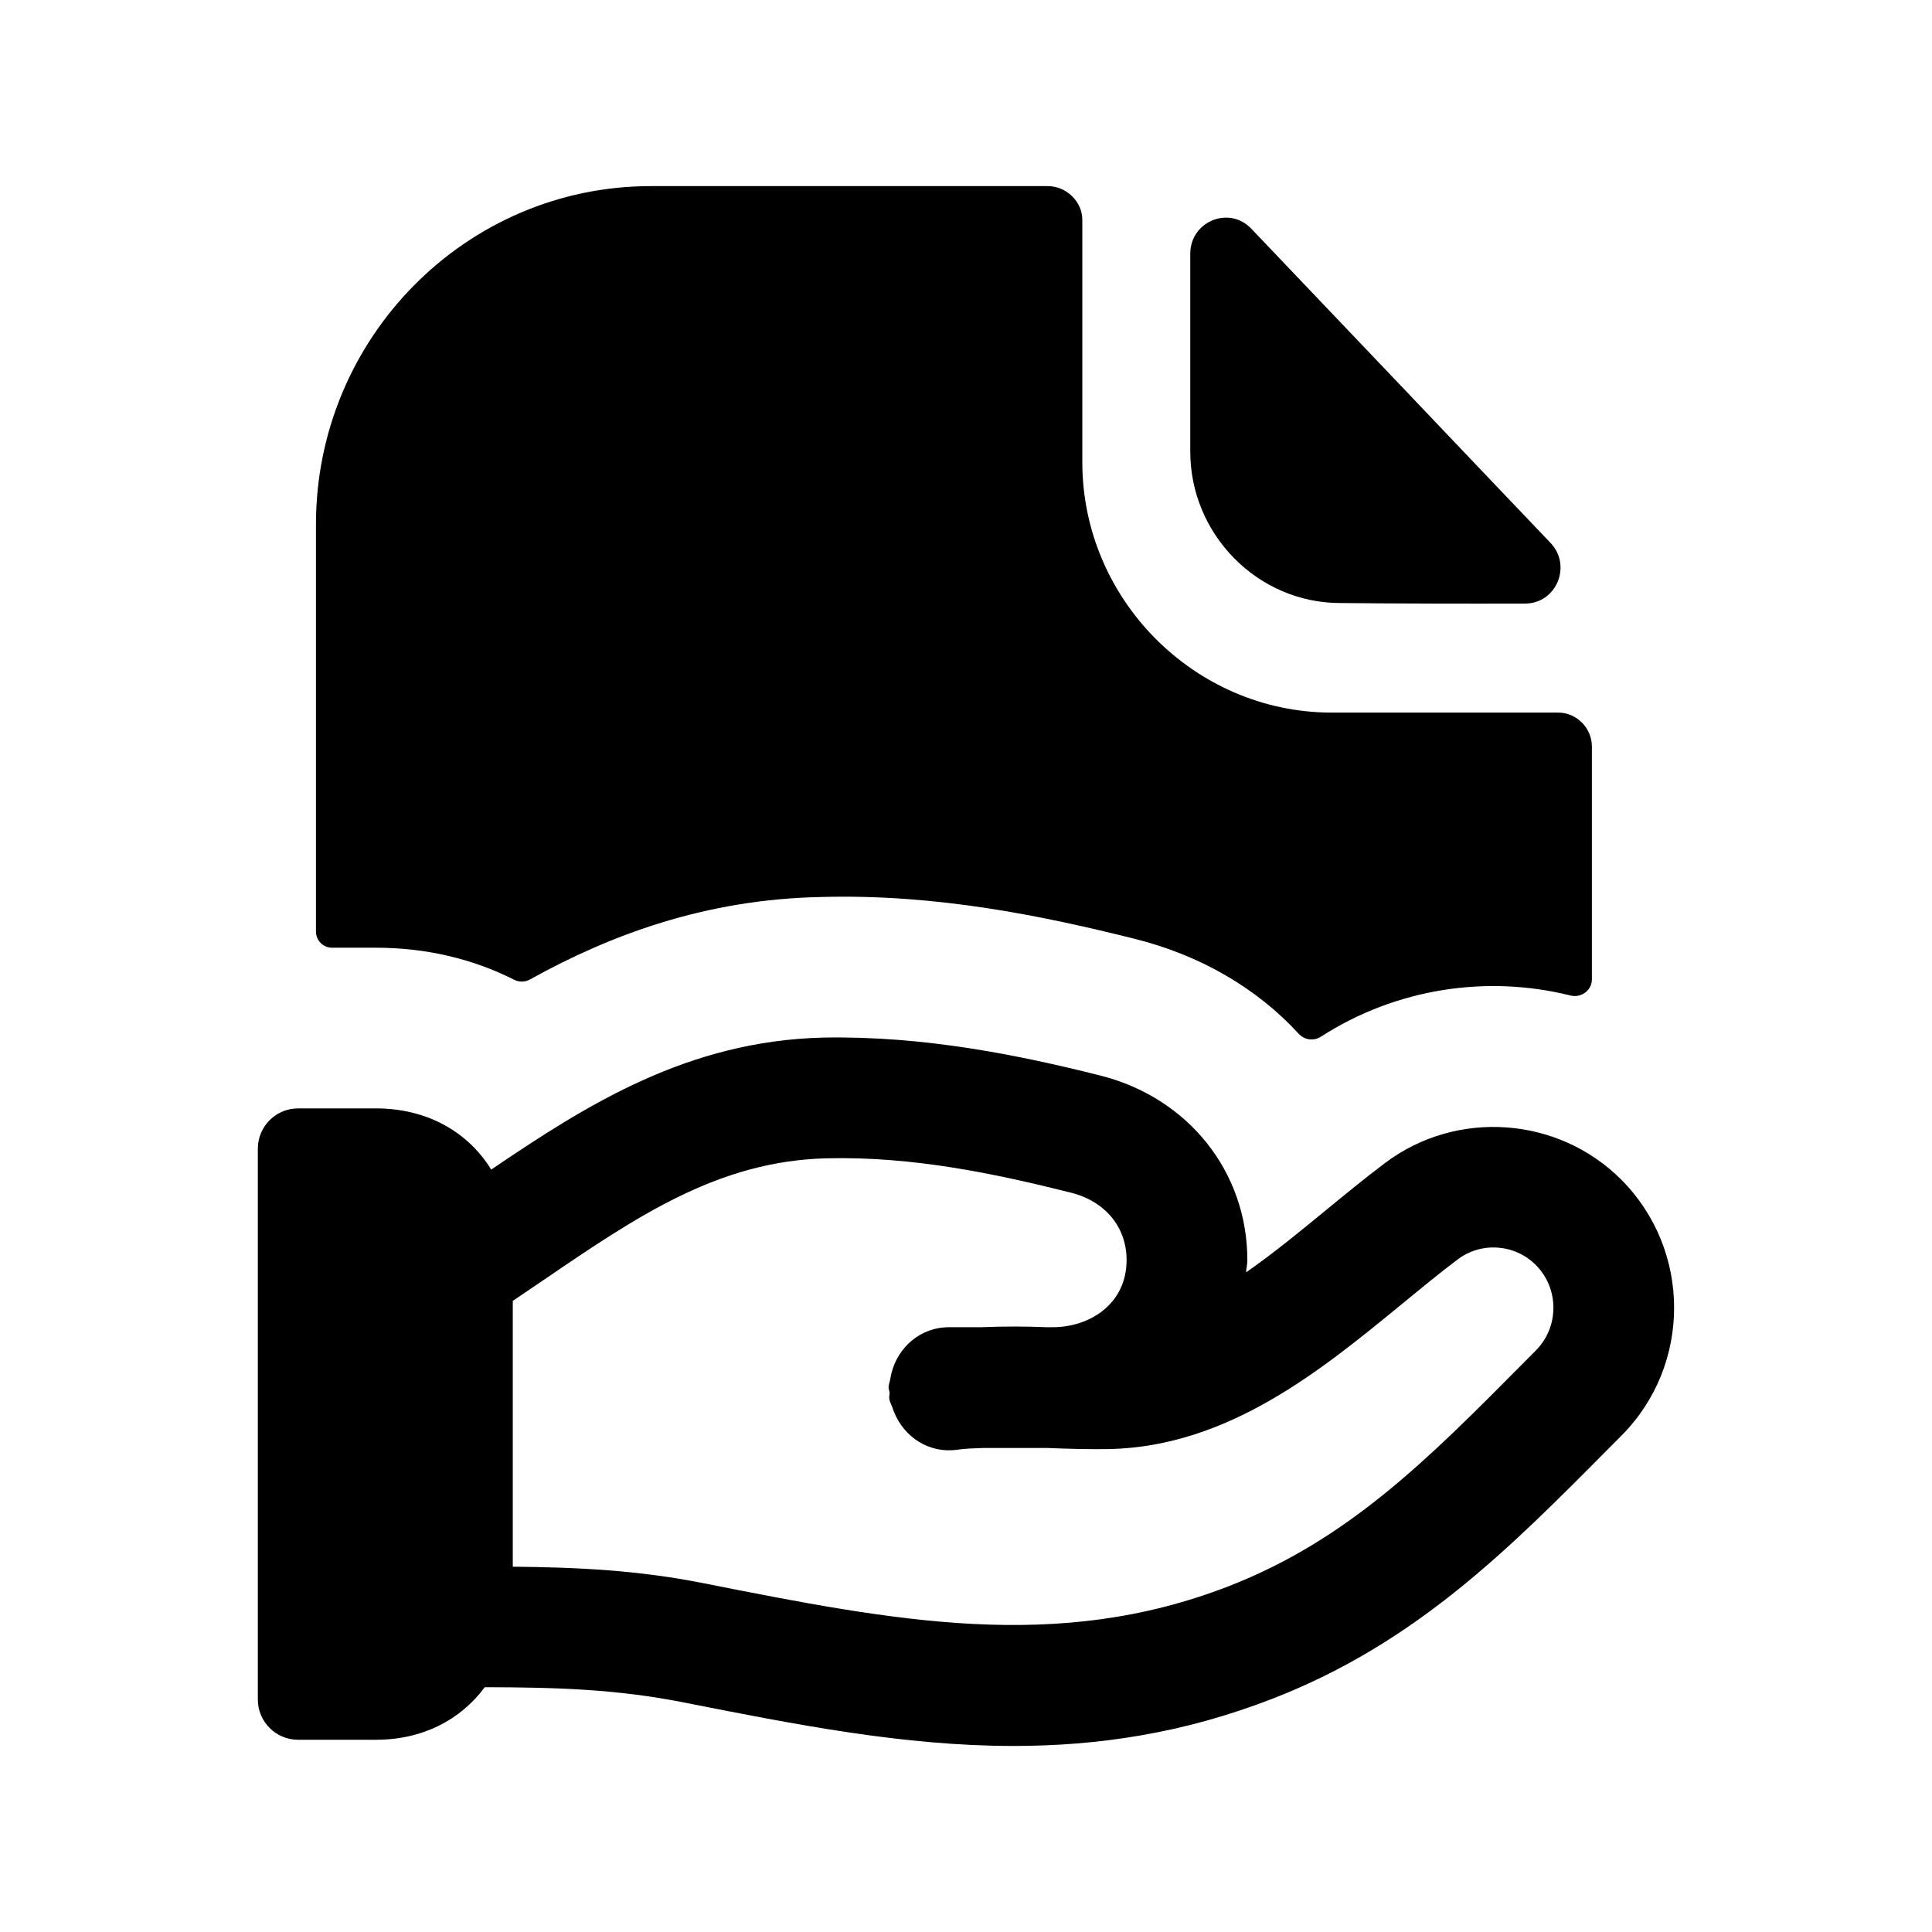 <svg width="24" height="24" viewBox="0 0 24 24" fill="none" xmlns="http://www.w3.org/2000/svg">
<path fill-rule="evenodd" clip-rule="evenodd" d="M6.387 12.171C6.448 12.202 6.522 12.201 6.582 12.168C7.582 11.613 8.762 11.172 10.195 11.143C11.645 11.102 12.975 11.383 14.095 11.662C14.91 11.866 15.613 12.275 16.133 12.842C16.204 12.92 16.321 12.935 16.409 12.878C17.343 12.277 18.469 12.107 19.511 12.367C19.642 12.399 19.775 12.303 19.775 12.167V9.273C19.775 9.043 19.585 8.852 19.355 8.852H16.525C14.835 8.842 13.445 7.442 13.445 5.742V2.732C13.445 2.502 13.245 2.312 13.015 2.312H8.085C5.785 2.312 3.925 4.202 3.925 6.513V11.572C3.925 11.683 4.015 11.773 4.125 11.773H4.675C5.295 11.773 5.879 11.913 6.387 12.171Z" fill="black"/>
<path fill-rule="evenodd" clip-rule="evenodd" d="M16.648 7.491C17.291 7.498 18.186 7.5 18.945 7.498C19.334 7.497 19.53 7.028 19.262 6.745C18.774 6.234 18.096 5.521 17.415 4.805C16.73 4.087 16.044 3.366 15.544 2.841C15.268 2.551 14.786 2.751 14.786 3.152V5.61C14.786 6.642 15.627 7.491 16.648 7.491Z" fill="black"/>
<path fill-rule="evenodd" clip-rule="evenodd" d="M19.078 16.777L18.903 16.953C17.745 18.121 16.744 19.129 15.267 19.703C13.129 20.534 11.122 20.139 8.733 19.666C7.925 19.506 7.186 19.47 6.37 19.462V16.16L6.745 15.906C7.914 15.109 8.925 14.421 10.269 14.389C11.335 14.363 12.357 14.578 13.301 14.815C13.729 14.922 13.995 15.243 13.995 15.653C13.995 16.2 13.534 16.487 13.079 16.487H13.001C12.737 16.476 12.466 16.476 12.19 16.487H11.788C11.44 16.487 11.16 16.729 11.076 17.05C11.068 17.076 11.065 17.101 11.06 17.128C11.054 17.165 11.038 17.198 11.038 17.237C11.038 17.259 11.049 17.278 11.051 17.3C11.052 17.326 11.043 17.349 11.047 17.375C11.053 17.419 11.077 17.455 11.09 17.497C11.096 17.513 11.1 17.529 11.108 17.545C11.235 17.856 11.547 18.061 11.898 18.008C12.001 17.993 12.111 17.992 12.219 17.987H12.987C12.994 17.987 13 17.987 13.006 17.987C13.266 17.998 13.526 18.005 13.784 18.001C15.262 17.966 16.408 17.025 17.42 16.195C17.653 16.004 17.881 15.816 18.108 15.645C18.401 15.423 18.818 15.453 19.078 15.714C19.37 16.007 19.37 16.484 19.078 16.777ZM20.141 14.655C19.356 13.868 18.094 13.778 17.206 14.447C16.963 14.63 16.718 14.831 16.469 15.035C16.144 15.302 15.815 15.572 15.479 15.806C15.483 15.754 15.495 15.706 15.495 15.653C15.495 14.556 14.76 13.635 13.666 13.36C12.669 13.11 11.493 12.867 10.233 12.889C8.542 12.929 7.293 13.722 6.102 14.529C5.811 14.057 5.301 13.769 4.671 13.769H3.703C3.427 13.769 3.203 13.993 3.203 14.269V21.112C3.203 21.388 3.427 21.612 3.703 21.612H4.671C5.25 21.612 5.722 21.364 6.022 20.959C6.899 20.961 7.654 20.981 8.508 21.151C9.89 21.424 11.229 21.689 12.591 21.689C13.64 21.689 14.703 21.532 15.81 21.101C17.584 20.412 18.742 19.245 19.968 18.009L20.14 17.836C21.015 16.96 21.015 15.533 20.141 14.655Z" fill="black"/>
</svg>